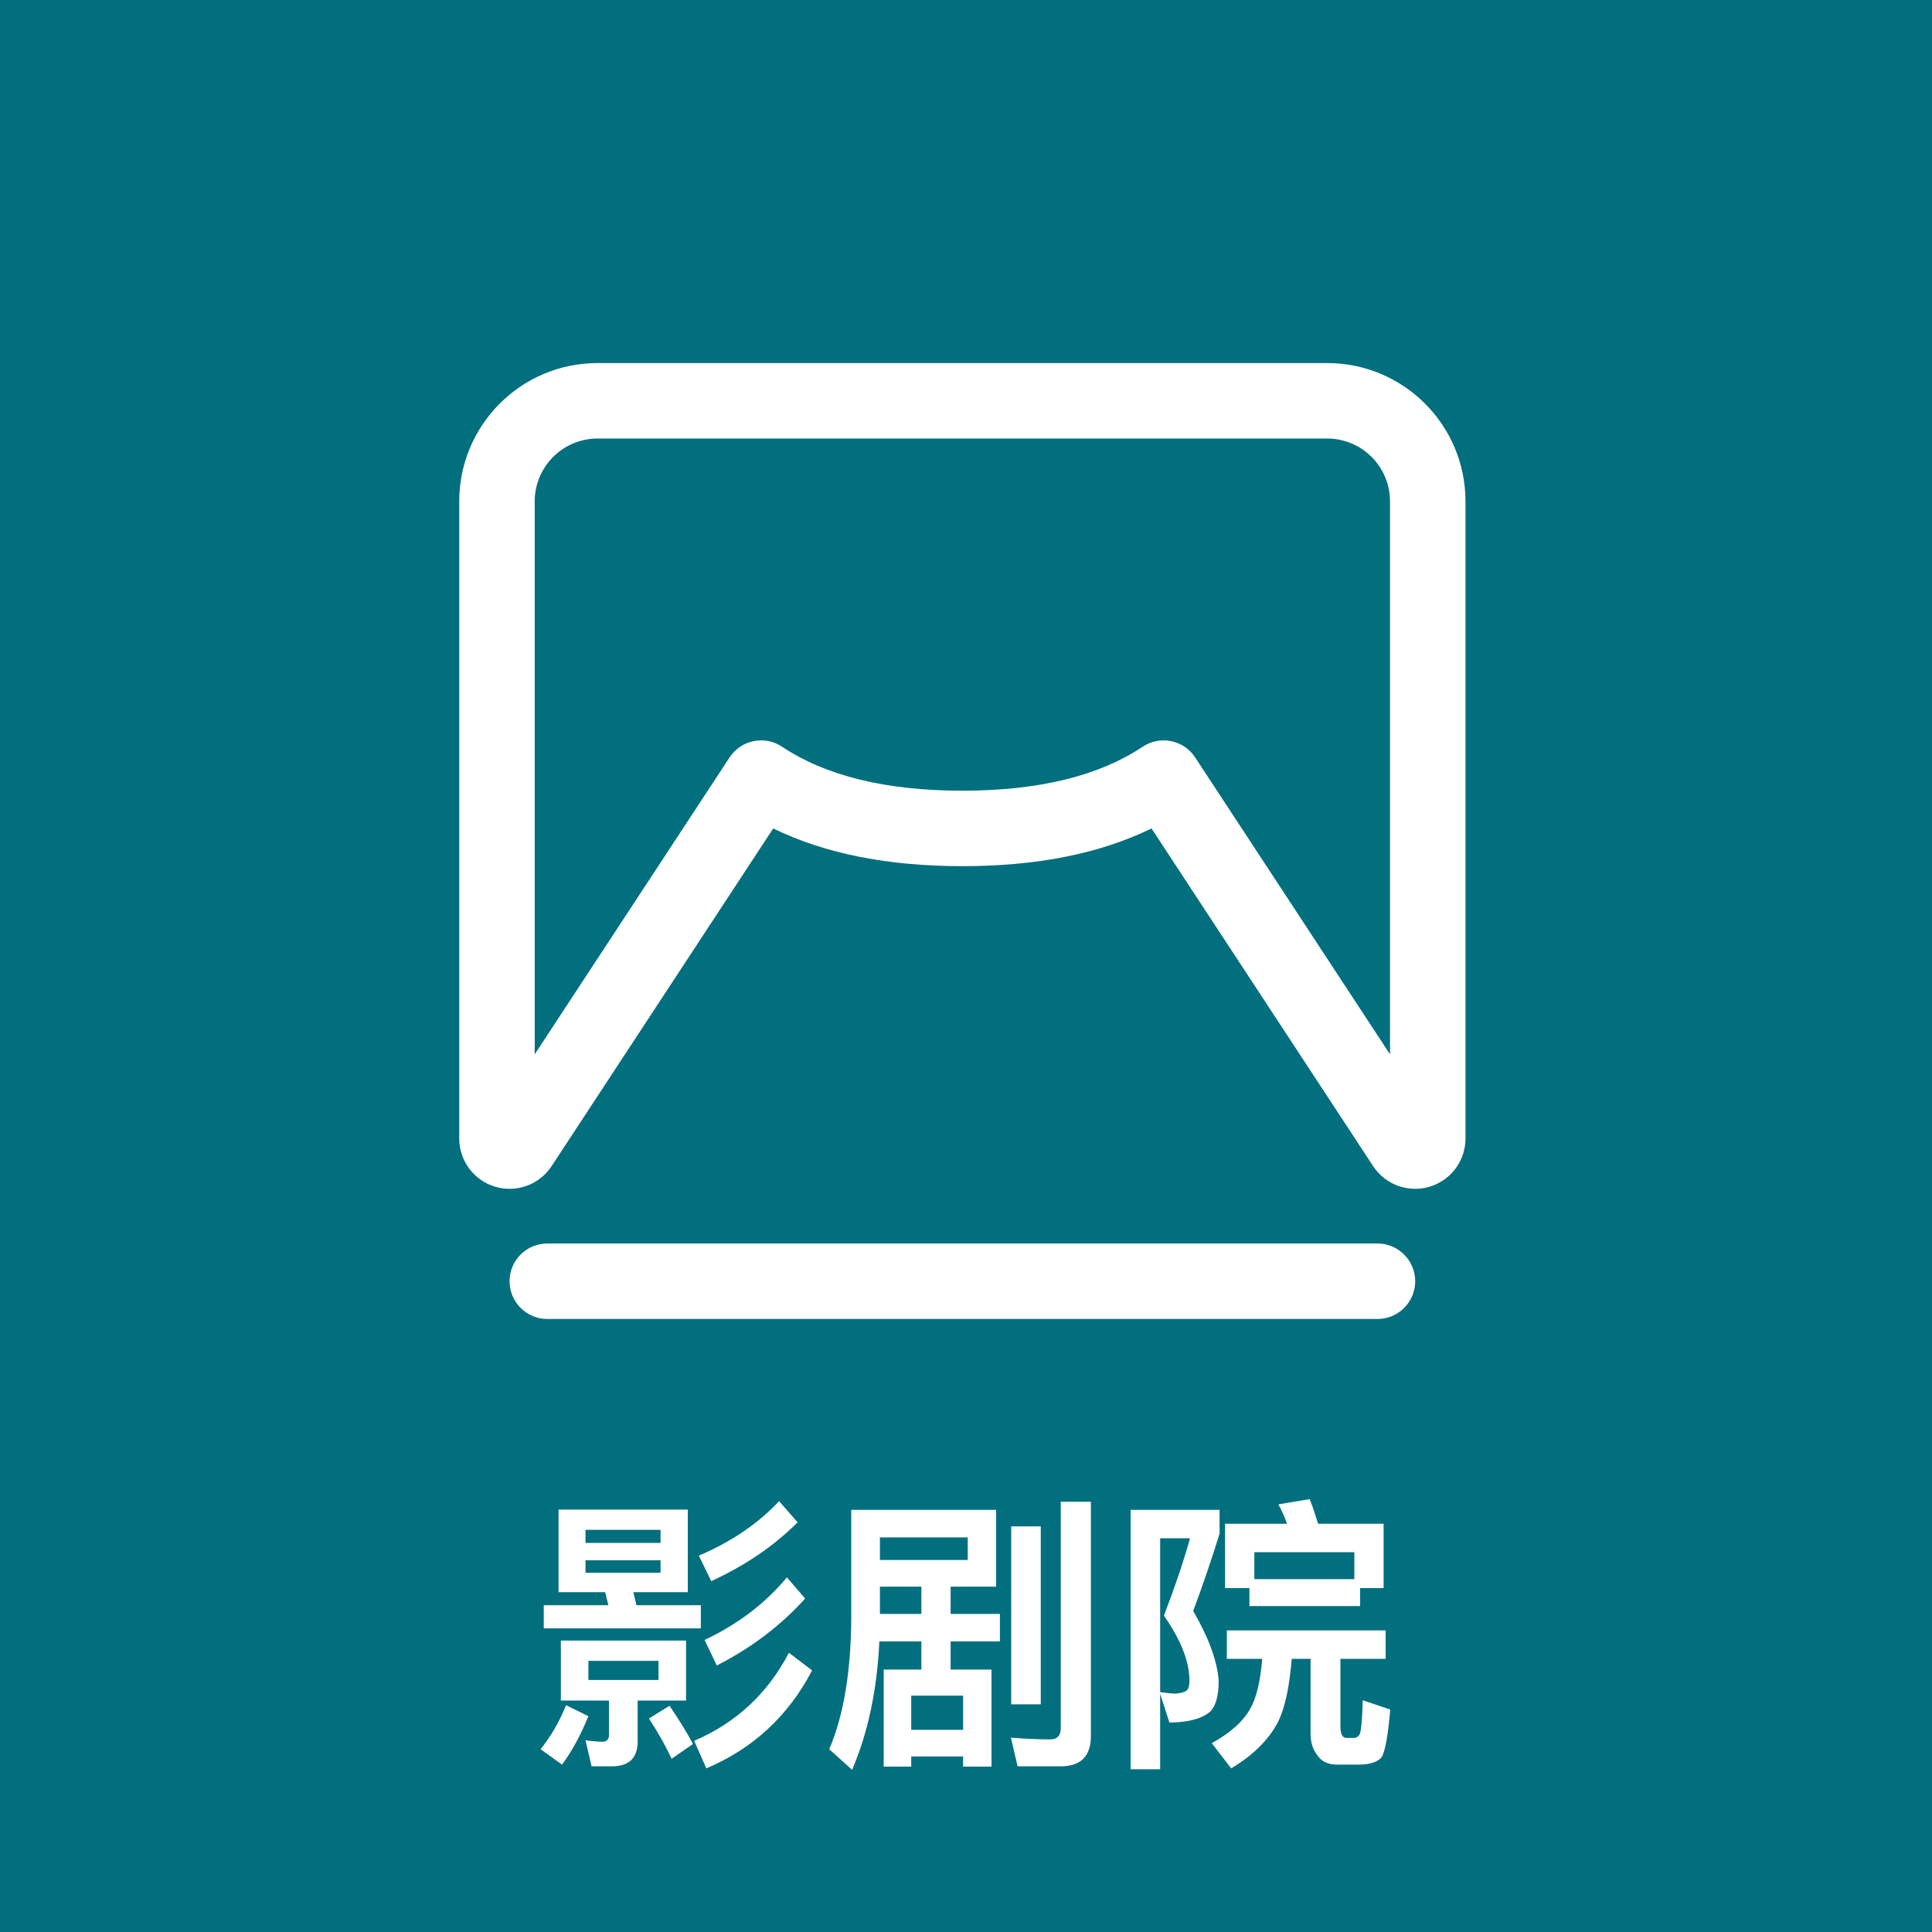 <?xml version="1.0" encoding="UTF-8"?>
<svg width="80px" height="80px" viewBox="0 0 80 80" version="1.1" xmlns="http://www.w3.org/2000/svg" xmlns:xlink="http://www.w3.org/1999/xlink">
    <title>icon_tips09</title>
    <g id="首页-和-目的地" stroke="none" stroke-width="1" fill="none" fill-rule="evenodd">
        <g id="目的地疫情" transform="translate(-22, -1727)">
            <g id="icon_tips09" transform="translate(22, 1727)">
                <rect id="矩形" fill="#016F7E" x="0" y="0" width="80" height="80"></rect>
                <path d="M57.037,51.491 C57.9,51.491 58.6,52.19 58.6,53.053 C58.6,53.916 57.9,54.616 57.037,54.616 L22.662,54.616 C21.799,54.616 21.1,53.916 21.1,53.053 C21.1,52.19 21.799,51.491 22.662,51.491 L57.037,51.491 Z M54.954,15.033 C58.118,15.033 60.683,17.598 60.683,20.762 L60.683,47.144 C60.683,48.065 60.078,48.876 59.196,49.14 C58.314,49.403 57.363,49.056 56.858,48.287 L47.682,34.304 C45.537,35.352 42.921,35.866 39.85,35.866 C36.778,35.866 34.162,35.352 32.017,34.304 L22.841,48.287 C22.336,49.056 21.385,49.403 20.503,49.14 C19.621,48.876 19.016,48.065 19.016,47.144 L19.016,20.762 C19.016,17.598 21.581,15.033 24.745,15.033 L54.954,15.033 Z M54.954,18.158 L24.745,18.158 C24.055,18.158 23.392,18.432 22.904,18.92 C22.416,19.409 22.141,20.071 22.141,20.762 L22.141,43.658 L30.21,31.363 C30.438,31.015 30.796,30.772 31.204,30.689 C31.612,30.606 32.037,30.689 32.383,30.92 C34.185,32.121 36.664,32.741 39.85,32.741 C43.035,32.741 45.515,32.121 47.316,30.92 C47.663,30.689 48.087,30.606 48.495,30.689 C48.903,30.772 49.261,31.015 49.489,31.363 L57.558,43.658 L57.558,20.762 C57.558,20.071 57.284,19.409 56.795,18.92 C56.307,18.432 55.644,18.158 54.954,18.158 L54.954,18.158 Z" id="形状" fill="#FFFFFF" fill-rule="nonzero"></path>
                <path d="M29.452,65.472 C30.856,64.824 32.044,64.02 33.028,63.036 L32.26,62.16 C31.396,63.084 30.292,63.84 28.936,64.416 L29.452,65.472 Z M29.02,67.428 L29.02,66.468 L26.356,66.468 L26.224,65.928 L28.48,65.928 L28.48,62.508 L23.128,62.508 L23.128,65.928 L25.06,65.928 L25.192,66.468 L22.516,66.468 L22.516,67.428 L29.02,67.428 Z M27.352,63.888 L24.244,63.888 L24.244,63.348 L27.352,63.348 L27.352,63.888 Z M27.352,65.124 L24.244,65.124 L24.244,64.608 L27.352,64.608 L27.352,65.124 Z M29.68,68.964 C31.12,68.232 32.332,67.308 33.34,66.192 L32.584,65.316 C31.696,66.384 30.568,67.248 29.176,67.908 L29.68,68.964 Z M25.336,73.14 C26.044,73.14 26.404,72.792 26.404,72.12 L26.404,70.416 L28.408,70.416 L28.408,67.932 L23.224,67.932 L23.224,70.416 L25.216,70.416 L25.216,71.844 C25.216,72.024 25.12,72.12 24.952,72.12 C24.736,72.12 24.496,72.096 24.244,72.06 L24.496,73.14 L25.336,73.14 Z M29.248,73.224 C31.18,72.408 32.644,71.052 33.628,69.168 L32.668,68.436 C31.792,70.116 30.484,71.34 28.744,72.084 L29.248,73.224 Z M27.268,69.564 L24.364,69.564 L24.364,68.772 L27.268,68.772 L27.268,69.564 Z M23.272,73.068 C23.692,72.504 24.052,71.832 24.364,71.064 L23.44,70.608 C23.152,71.316 22.792,71.928 22.384,72.432 L23.272,73.068 Z M27.808,72.828 L28.696,72.216 C28.456,71.76 28.132,71.232 27.724,70.632 L26.872,71.16 C27.268,71.772 27.58,72.324 27.808,72.828 Z M43.924,73.14 C44.752,73.14 45.172,72.72 45.172,71.88 L45.172,62.184 L43.924,62.184 L43.924,71.556 C43.924,71.868 43.78,72.024 43.492,72.024 C42.976,72.024 42.436,72 41.86,71.952 L42.136,73.14 L43.924,73.14 Z M35.284,73.284 C35.932,71.772 36.316,70.008 36.412,67.968 L38.152,67.968 L38.152,69.132 L36.592,69.132 L36.592,73.152 L37.732,73.152 L37.732,72.732 L39.88,72.732 L39.88,73.152 L41.056,73.152 L41.056,69.132 L39.364,69.132 L39.364,67.968 L41.404,67.968 L41.404,66.828 L39.364,66.828 L39.364,65.7 L41.248,65.7 L41.248,62.52 L35.248,62.52 L35.248,67.008 C35.236,69.216 34.936,71.028 34.336,72.432 L35.284,73.284 Z M43.096,70.572 L43.096,63.204 L41.872,63.204 L41.872,70.572 L43.096,70.572 Z M40.072,64.596 L36.436,64.596 L36.436,63.66 L40.072,63.66 L40.072,64.596 Z M38.152,66.828 L36.436,66.828 L36.436,65.7 L38.152,65.7 L38.152,66.828 Z M39.88,71.628 L37.732,71.628 L37.732,70.212 L39.88,70.212 L39.88,71.628 Z M56.32,66.504 L56.32,65.76 L57.292,65.76 L57.292,63.096 L54.58,63.096 C54.46,62.712 54.352,62.376 54.232,62.076 L52.936,62.292 C53.068,62.532 53.188,62.808 53.296,63.096 L50.728,63.096 L50.728,65.76 L51.736,65.76 L51.736,66.504 L56.32,66.504 Z M48.04,73.26 L48.04,70.14 L48.424,71.328 C49.24,71.316 49.804,71.16 50.14,70.848 C50.356,70.596 50.464,70.176 50.464,69.6 C50.404,68.784 50.056,67.824 49.408,66.708 C49.828,65.58 50.188,64.512 50.5,63.504 L50.5,62.52 L46.816,62.52 L46.816,73.26 L48.04,73.26 Z M48.7,70.128 C48.52,70.128 48.304,70.104 48.04,70.068 L48.04,63.696 L49.276,63.696 C49.012,64.644 48.652,65.712 48.196,66.9 C48.892,67.896 49.252,68.796 49.252,69.6 C49.252,69.792 49.216,69.924 49.144,69.996 C49.06,70.068 48.916,70.104 48.7,70.128 Z M56.08,65.388 L51.94,65.388 L51.94,64.272 L56.08,64.272 L56.08,65.388 Z M50.98,73.224 C51.868,72.696 52.516,72.06 52.9,71.34 C53.2,70.764 53.392,69.876 53.488,68.688 L54.268,68.688 L54.268,71.796 C54.268,72.156 54.364,72.456 54.568,72.708 C54.736,72.948 55,73.068 55.36,73.068 L56.332,73.068 C56.74,73.056 57.028,72.96 57.196,72.78 C57.34,72.588 57.472,71.916 57.568,70.788 L56.428,70.404 C56.404,71.268 56.356,71.748 56.284,71.844 C56.224,71.916 56.152,71.964 56.068,71.964 L55.756,71.964 C55.588,71.964 55.504,71.808 55.504,71.496 L55.504,68.688 L57.376,68.688 L57.376,67.512 L50.8,67.512 L50.8,68.688 L52.264,68.688 C52.192,69.624 52.024,70.308 51.772,70.752 C51.46,71.304 50.92,71.772 50.176,72.18 L50.98,73.224 Z" id="影剧院" fill="#FFFFFF" fill-rule="nonzero"></path>
            </g>
        </g>
    </g>
</svg>